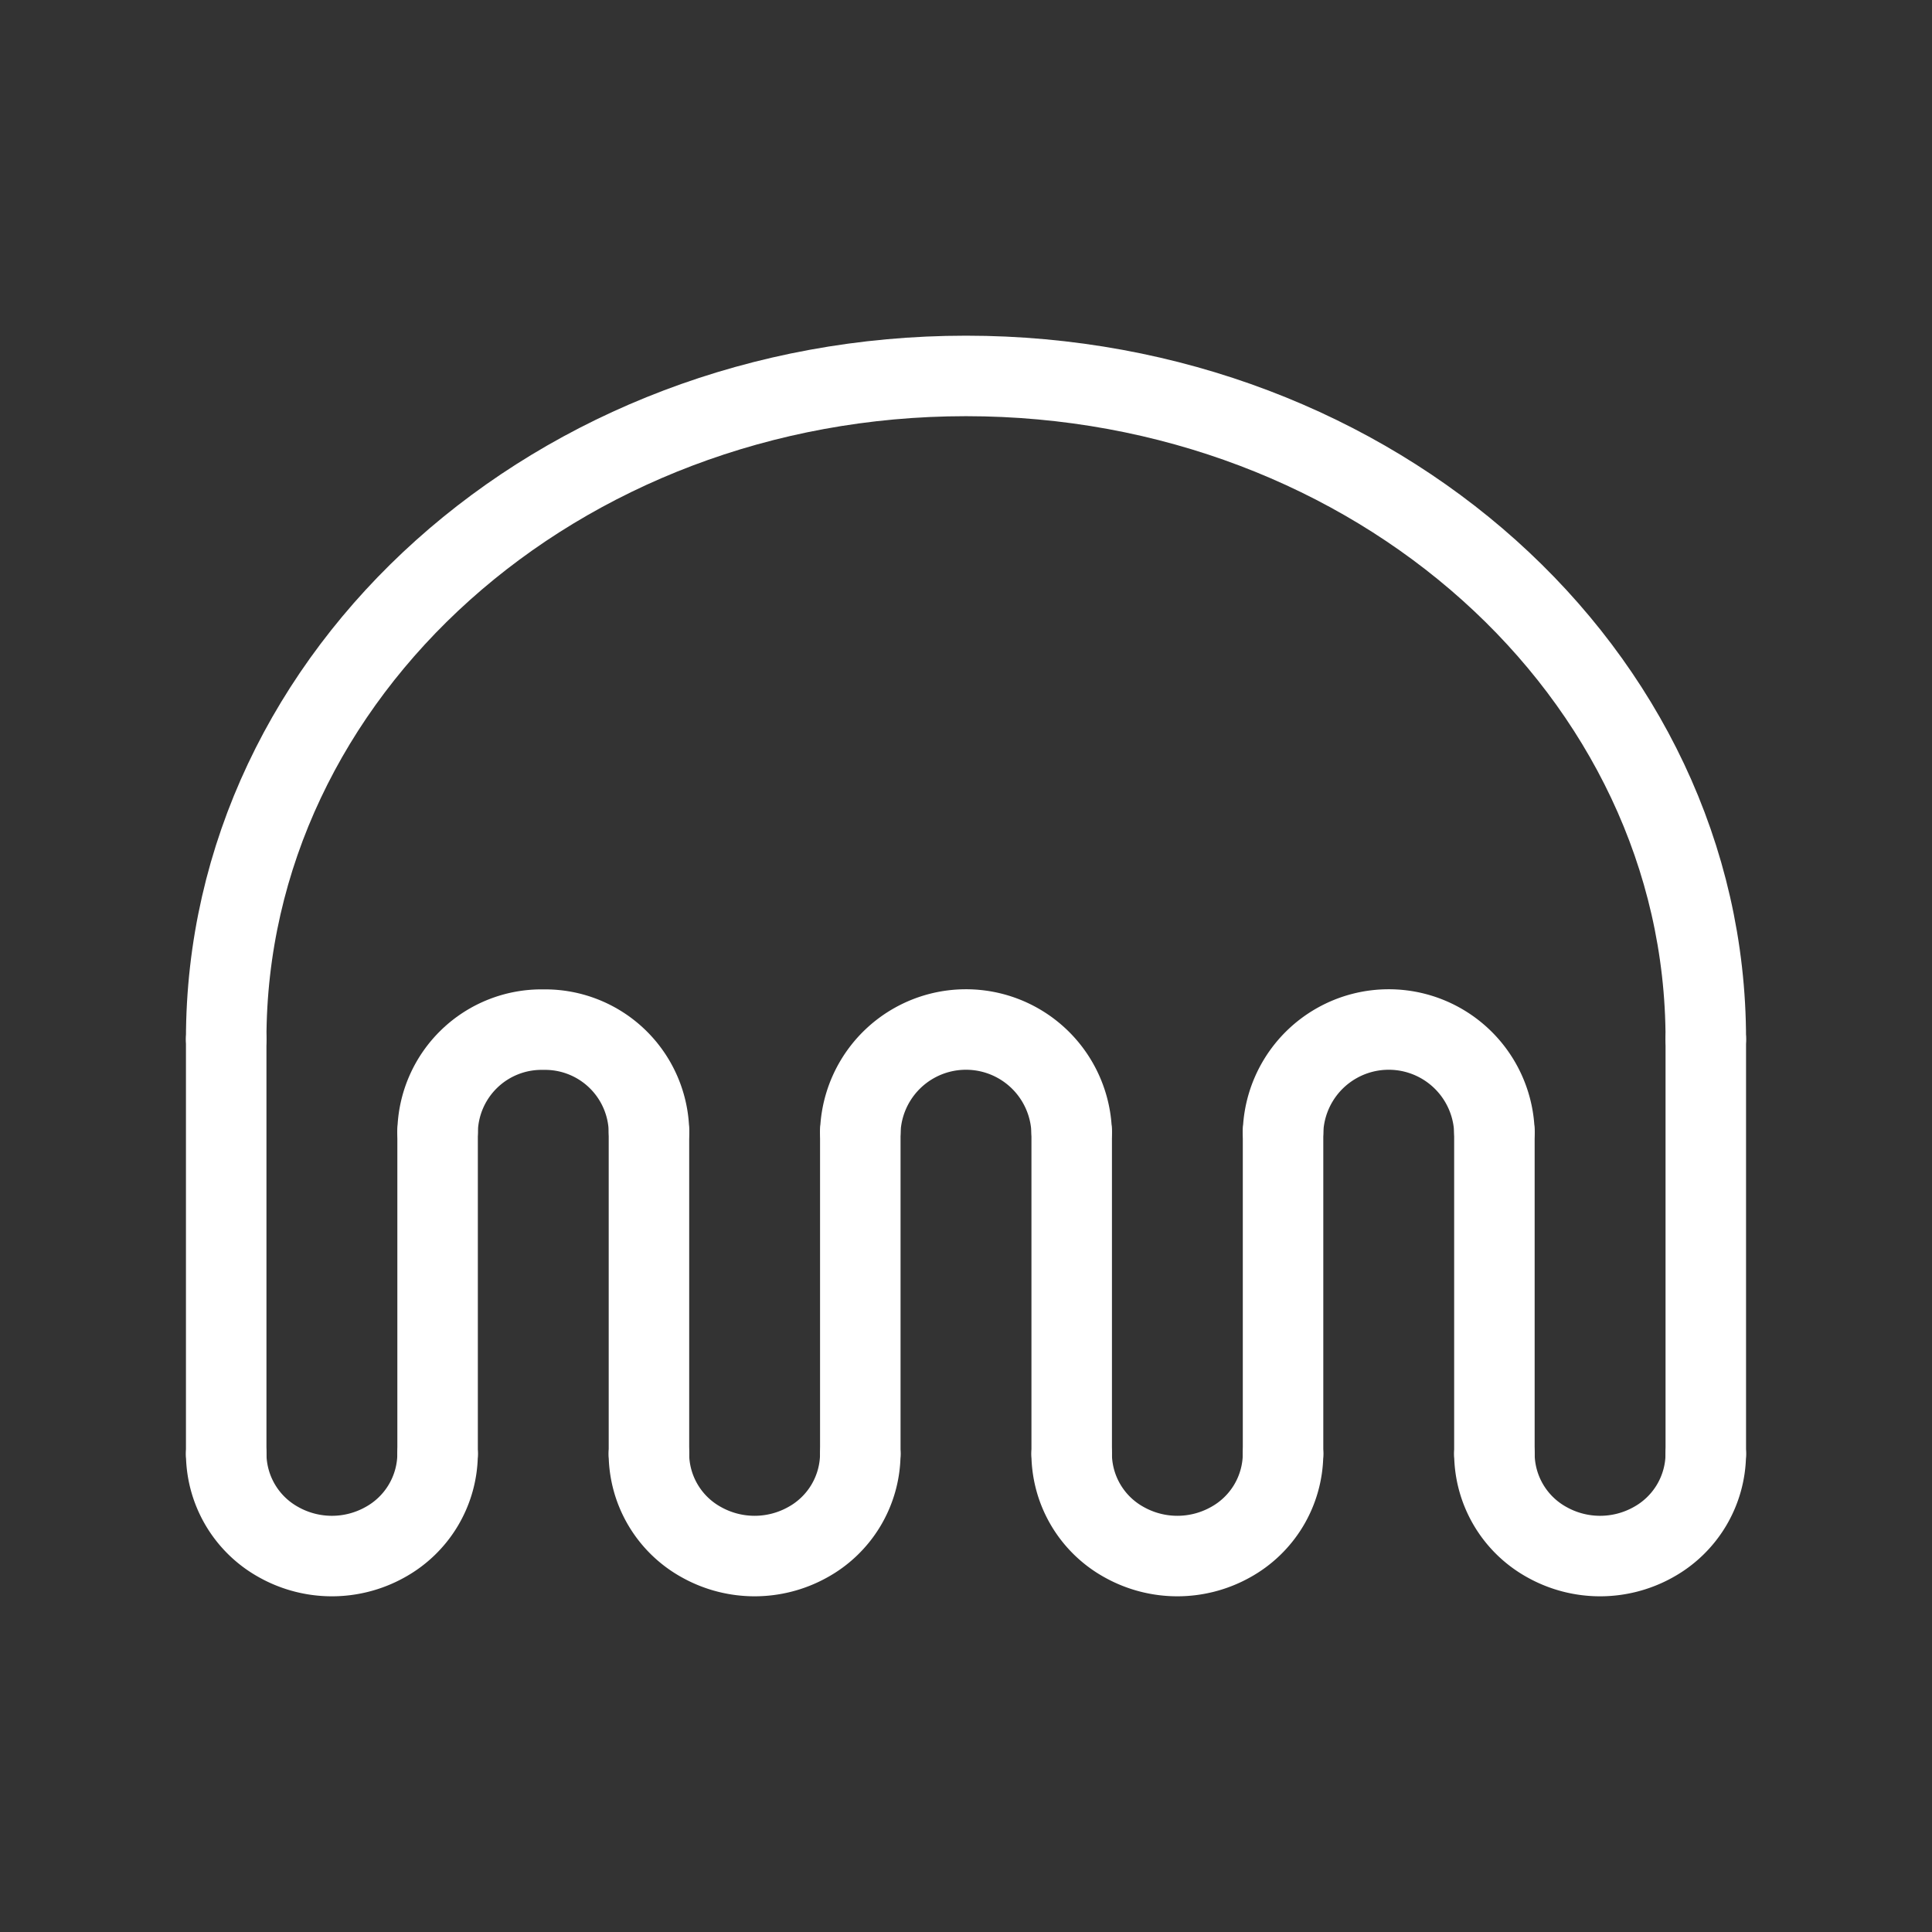 <svg xmlns="http://www.w3.org/2000/svg" viewBox="0 0 48 48"><rect x="0" y="0" width="48" height="48" fill="#333333" stroke="none"/><defs><style>.a{stroke-width:2px;stroke-width:2px;fill:none;stroke:#fff;stroke-linecap:round;stroke-linejoin:round;}</style></defs><path class="a" d="M31.877,28.116a2.627,2.627,0,0,1,5.251,0h0"/><path class="a" d="M21.374,28.116a2.627,2.627,0,0,1,5.251,0"/><path class="a" d="M10.872,28.116a2.582,2.582,0,0,1,2.626-2.535h0a2.582,2.582,0,0,1,2.626,2.535"/><path class="a" d="M21.374,36.125A2.52,2.52,0,0,1,20.061,38.32a2.708,2.708,0,0,1-2.626,0,2.52,2.52,0,0,1-1.313-2.196"/><path class="a" d="M42.38,36.125A2.521,2.521,0,0,1,41.067,38.32a2.707,2.707,0,0,1-2.626,0,2.521,2.521,0,0,1-1.313-2.196"/><path class="a" d="M31.877,36.125A2.521,2.521,0,0,1,30.564,38.32a2.708,2.708,0,0,1-2.626,0,2.52,2.52,0,0,1-1.313-2.196"/><path class="a" d="M5.62,25.818C5.62,16.717,13.849,9.34,24,9.34s18.38,7.378,18.38,16.478"/><path class="a" d="M10.872,36.125A2.521,2.521,0,0,1,9.559,38.32a2.707,2.707,0,0,1-2.626,0A2.521,2.521,0,0,1,5.62,36.125"/><path class="a" d="M5.62,25.818V36.125"/><path class="a" d="M42.38,25.818V36.125"/><path class="a" d="M37.128,36.125V28.116"/><path class="a" d="M31.877,28.116v8.009"/><path class="a" d="M26.626,36.125V28.116"/><path class="a" d="M21.374,28.116v8.009"/><path class="a" d="M16.123,36.125V28.116"/><path class="a" d="M10.872,28.116l0,8.009"/></svg>